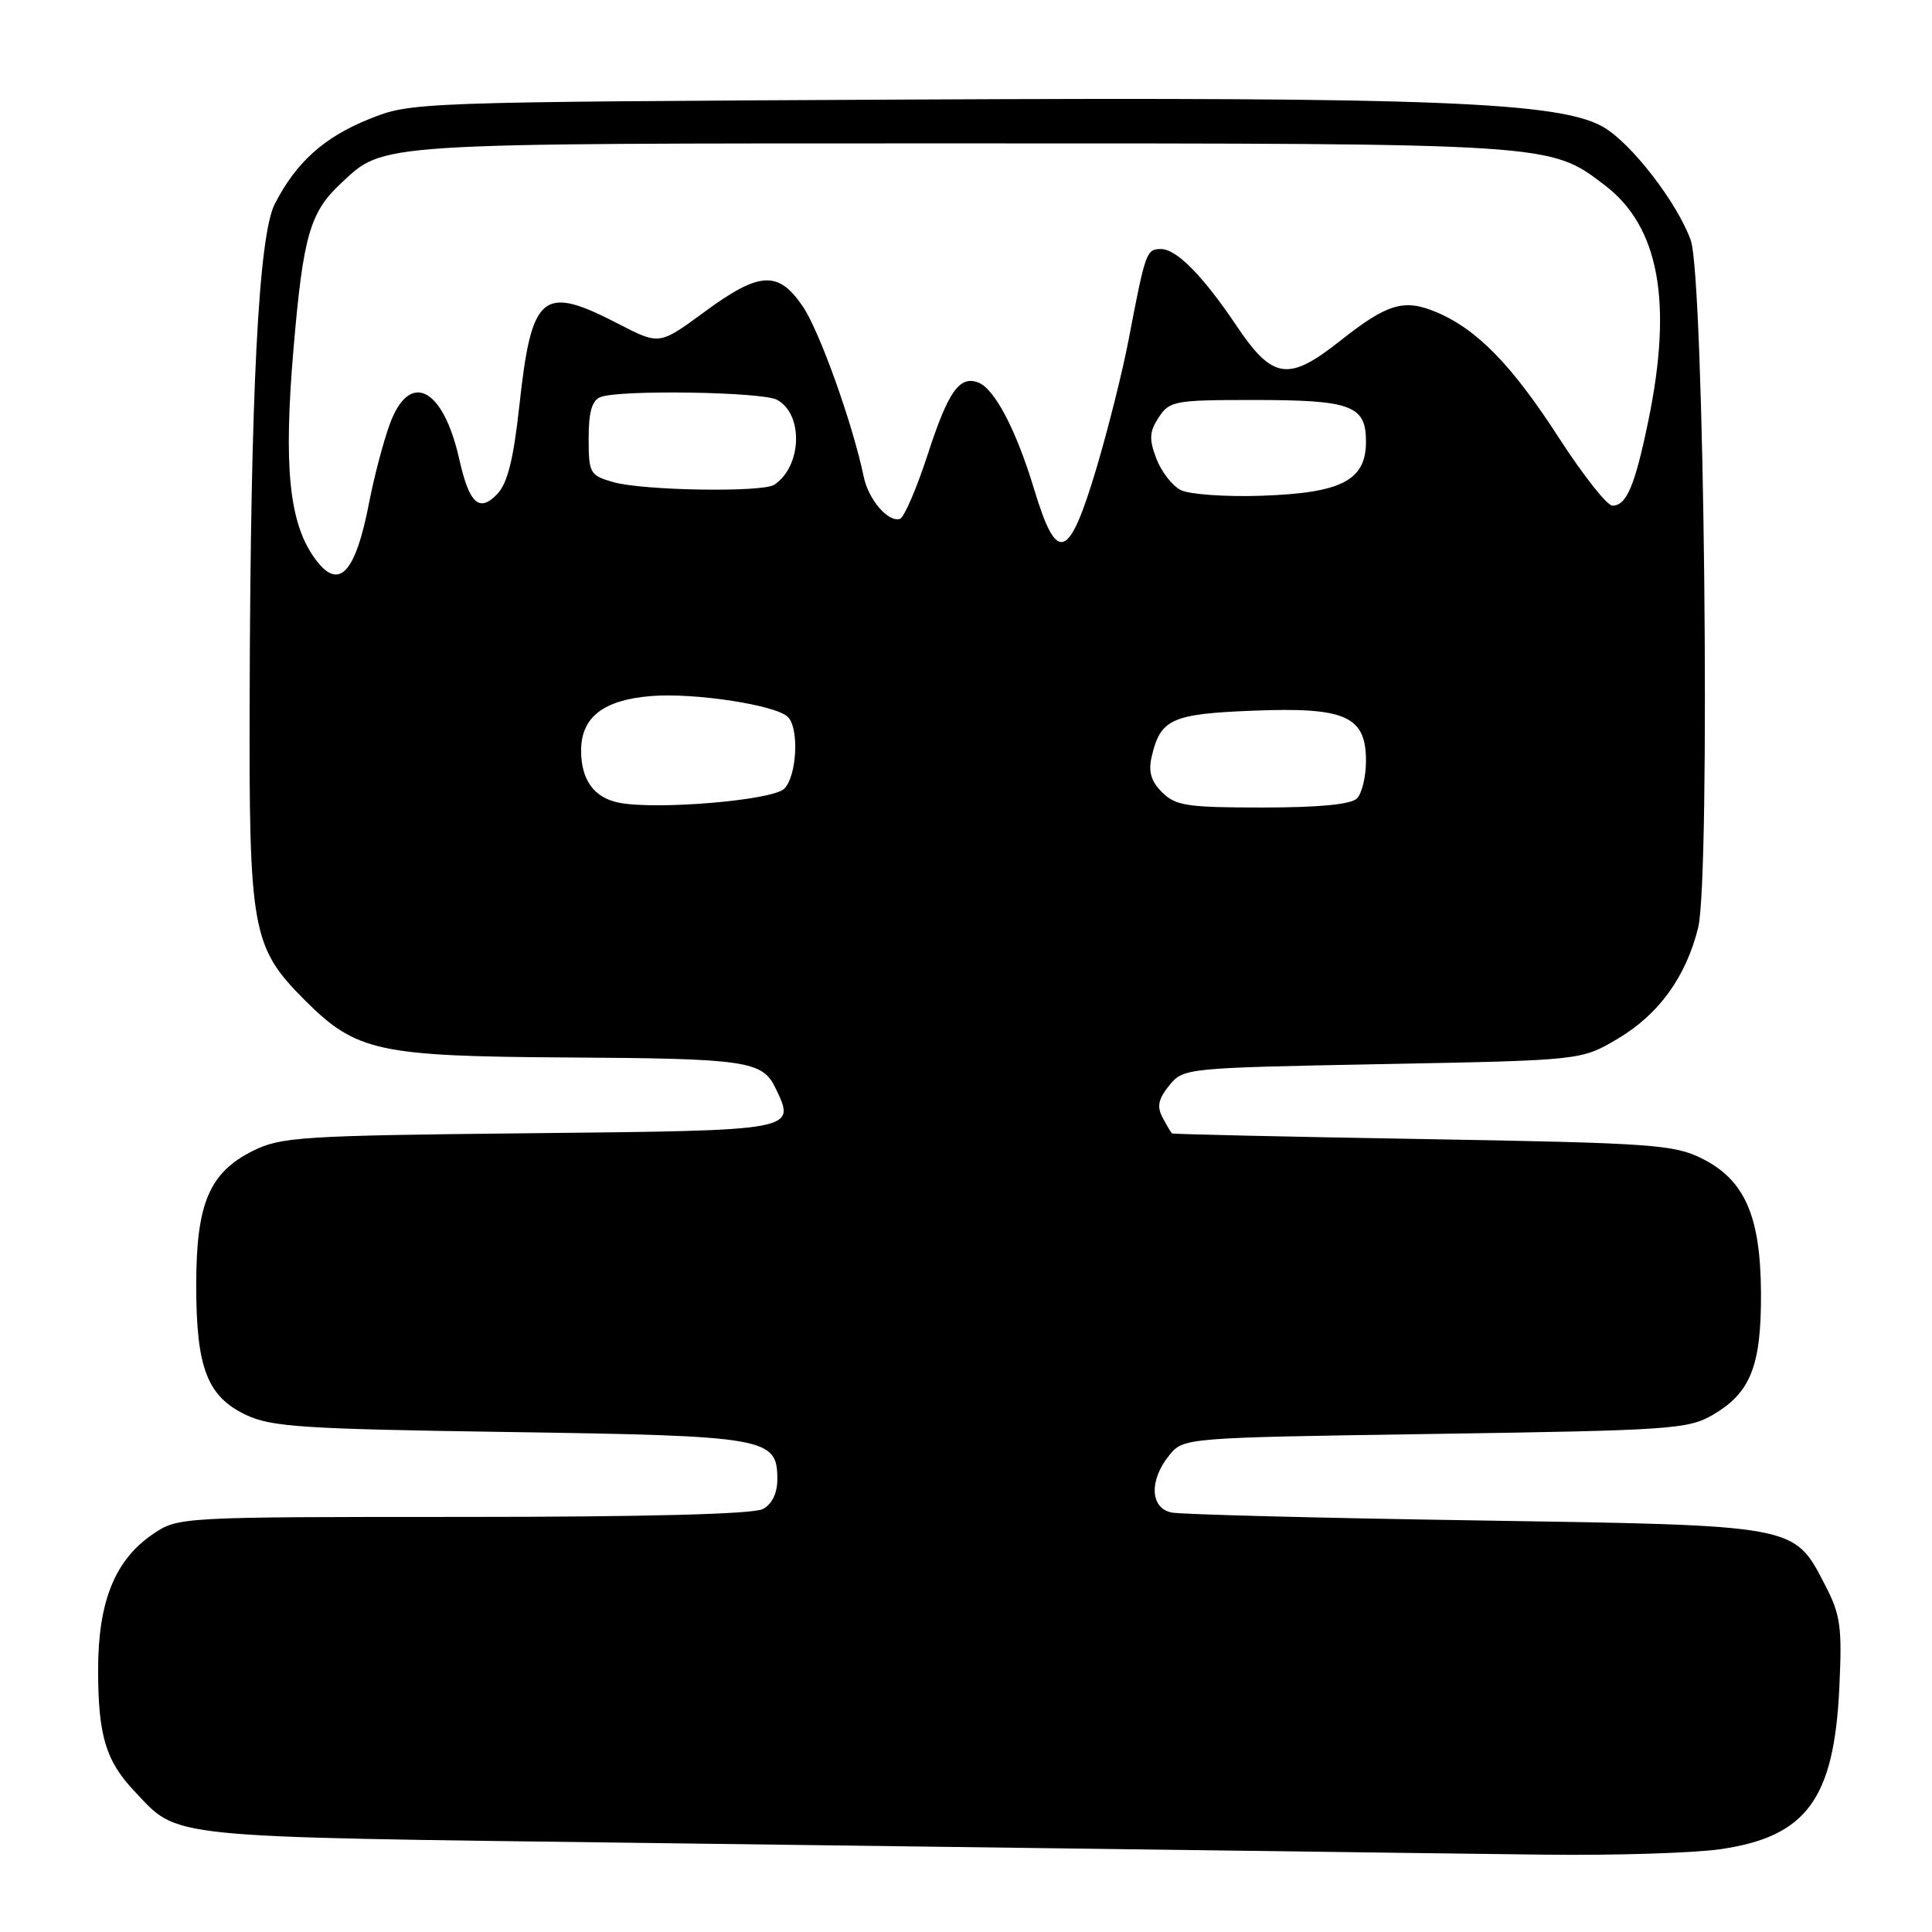 <?xml version="1.0" encoding="UTF-8" standalone="no"?>
<!DOCTYPE svg PUBLIC "-//W3C//DTD SVG 1.1//EN" "http://www.w3.org/Graphics/SVG/1.1/DTD/svg11.dtd" >
<svg xmlns="http://www.w3.org/2000/svg" xmlns:xlink="http://www.w3.org/1999/xlink" version="1.1" viewBox="0 0 256 256">
 <g >
 <path fill="currentColor"
d=" M 227.95 245.03 C 239.35 243.38 243.02 238.41 243.72 223.66 C 244.10 215.53 243.89 214.00 241.83 210.02 C 237.65 201.99 238.41 202.13 195.45 201.46 C 174.58 201.14 156.49 200.67 155.25 200.42 C 152.40 199.84 152.24 196.17 154.91 192.86 C 156.82 190.50 156.82 190.50 190.16 190.00 C 221.47 189.53 223.71 189.38 227.00 187.45 C 231.97 184.54 233.38 180.95 233.34 171.39 C 233.29 161.11 231.20 156.35 225.50 153.50 C 221.82 151.66 218.84 151.45 188.50 150.93 C 170.35 150.62 155.40 150.29 155.29 150.18 C 155.17 150.08 154.61 149.14 154.05 148.09 C 153.27 146.63 153.48 145.63 154.92 143.84 C 156.81 141.52 157.02 141.50 183.16 141.00 C 209.50 140.50 209.50 140.50 214.27 137.69 C 219.76 134.47 223.39 129.47 225.01 122.94 C 226.68 116.21 225.83 36.82 224.03 31.83 C 222.25 26.87 216.19 19.01 212.48 16.85 C 206.76 13.51 190.05 12.84 120.50 13.19 C 54.84 13.52 54.47 13.54 48.93 15.77 C 42.94 18.18 39.28 21.46 36.42 27.00 C 34.26 31.19 33.20 51.84 33.08 92.31 C 32.98 123.40 33.37 125.50 40.43 132.57 C 47.21 139.34 50.13 139.97 75.19 140.12 C 98.90 140.26 101.03 140.57 102.75 144.16 C 105.47 149.85 105.82 149.79 70.18 150.16 C 39.89 150.47 37.21 150.65 33.50 152.50 C 27.73 155.39 26.00 159.47 26.00 170.28 C 26.00 181.26 27.45 185.03 32.59 187.48 C 35.97 189.08 40.12 189.35 67.46 189.75 C 101.65 190.26 103.00 190.49 103.00 195.99 C 103.00 197.87 102.31 199.30 101.07 199.96 C 99.83 200.63 85.49 201.00 61.38 201.00 C 23.88 201.00 23.60 201.02 20.30 203.25 C 15.24 206.67 13.00 212.20 13.00 221.25 C 13.00 229.95 14.01 233.32 17.81 237.34 C 23.79 243.65 20.96 243.37 85.50 244.20 C 117.95 244.62 154.18 245.09 166.00 245.25 C 177.82 245.41 195.15 245.64 204.50 245.75 C 213.85 245.87 224.40 245.54 227.95 245.03 Z  M 82.00 106.36 C 78.71 105.70 77.00 103.34 77.00 99.46 C 77.00 95.04 79.93 92.75 86.27 92.23 C 91.98 91.76 102.82 93.42 104.40 95.00 C 105.92 96.52 105.59 102.83 103.92 104.51 C 102.38 106.05 86.96 107.35 82.00 106.36 Z  M 153.98 104.98 C 152.51 103.51 152.14 102.24 152.61 100.23 C 153.77 95.27 155.25 94.60 166.00 94.17 C 178.29 93.68 181.00 94.88 181.00 100.82 C 181.00 102.90 180.46 105.14 179.80 105.80 C 179.01 106.59 174.76 107.00 167.30 107.00 C 157.30 107.00 155.77 106.77 153.98 104.98 Z  M 41.59 73.82 C 38.30 69.13 37.57 61.71 38.89 46.25 C 40.16 31.30 41.06 28.13 45.17 24.30 C 50.97 18.88 49.09 19.00 127.31 19.00 C 205.90 19.00 205.33 18.96 212.65 24.55 C 219.83 30.02 221.67 40.00 218.41 55.77 C 216.63 64.39 215.52 67.00 213.65 67.00 C 212.94 67.00 209.75 62.94 206.54 57.98 C 200.30 48.32 195.69 43.60 190.25 41.33 C 186.03 39.57 183.80 40.24 177.62 45.13 C 170.71 50.61 168.64 50.31 163.82 43.13 C 159.38 36.53 155.90 33.00 153.83 33.00 C 151.90 33.00 151.78 33.36 149.55 45.00 C 148.77 49.12 146.85 56.77 145.30 61.99 C 141.63 74.30 140.05 74.84 137.02 64.80 C 134.67 57.02 131.80 51.52 129.64 50.69 C 127.15 49.73 125.65 51.85 122.96 60.12 C 121.48 64.68 119.81 68.56 119.25 68.75 C 117.71 69.26 115.07 66.20 114.45 63.18 C 113.00 56.19 108.59 43.86 106.38 40.61 C 103.12 35.81 100.64 35.96 93.30 41.36 C 87.37 45.72 87.37 45.72 81.94 42.91 C 71.84 37.68 70.44 38.85 68.81 53.81 C 68.04 60.86 67.25 64.03 65.89 65.46 C 63.51 67.96 62.18 66.75 60.86 60.87 C 58.72 51.28 54.24 49.04 51.63 56.25 C 50.78 58.59 49.57 63.20 48.93 66.50 C 47.06 76.20 44.82 78.43 41.59 73.82 Z  M 156.44 64.93 C 155.31 64.34 153.86 62.46 153.21 60.74 C 152.24 58.18 152.30 57.19 153.54 55.30 C 154.96 53.13 155.66 53.00 166.09 53.00 C 179.07 53.00 181.00 53.71 181.00 58.51 C 181.00 63.66 177.78 65.33 167.12 65.69 C 162.38 65.85 157.57 65.51 156.44 64.93 Z  M 81.25 63.88 C 78.16 62.99 78.00 62.71 78.00 58.08 C 78.00 54.57 78.44 53.05 79.58 52.61 C 82.15 51.62 100.97 51.92 102.95 52.97 C 106.49 54.87 106.27 61.78 102.60 64.23 C 101.05 65.27 85.15 65.01 81.25 63.88 Z "/>
</g>
</svg>